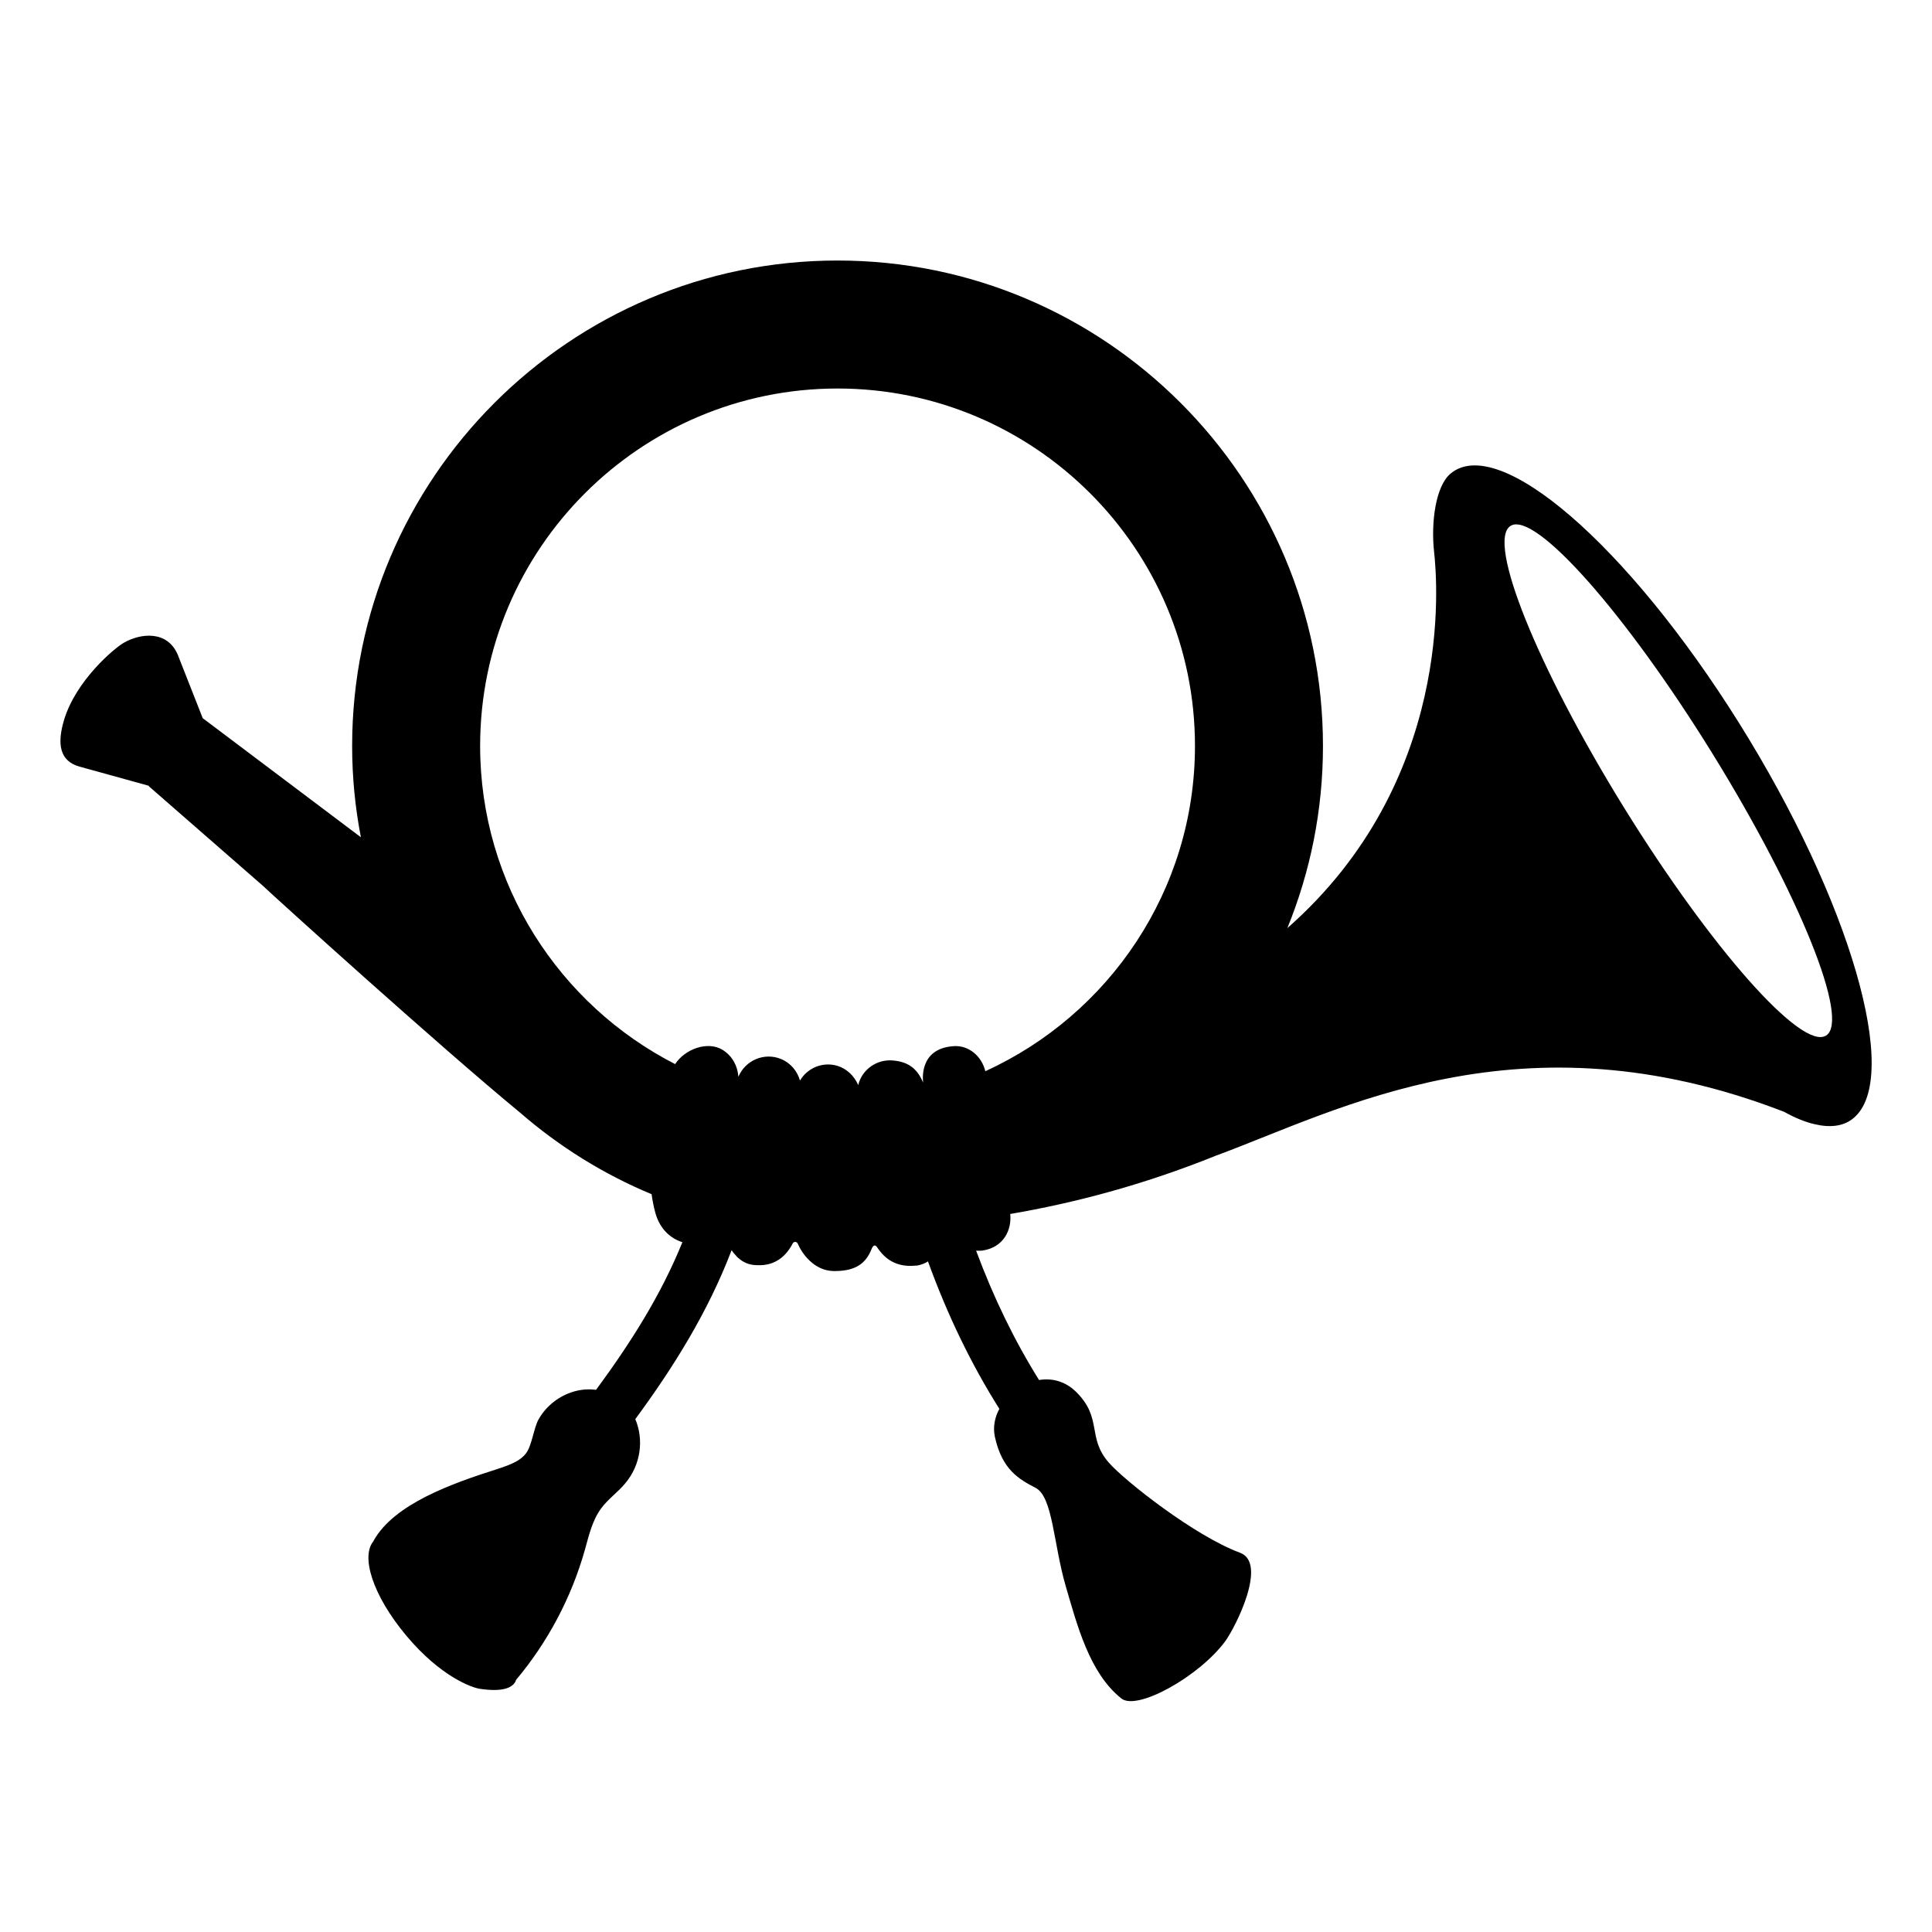 <svg viewBox="0 0 128 128" xmlns="http://www.w3.org/2000/svg" xmlns:xlink="http://www.w3.org/1999/xlink">
  <path d="M115.21,47.89C107.83,36.1,99.28,28.71,96.1,31.38c-0.99,0.83-1.3,3.24-1.09,5.16c0.23,2.06,1.33,15.23-9.72,24.95 c1.52-3.73,2.36-7.8,2.36-12.07c0-17.73-14.43-32.16-32.16-32.16S23.33,31.69,23.33,49.42c0,2.07,0.2,4.09,0.58,6.05l-10.48-7.89 l-1.64-4.17c-0.68-1.66-2.46-1.47-3.58-0.83c-0.62,0.35-3.18,2.49-3.97,5.13c-0.46,1.55-0.31,2.71,1.03,3.08l4.59,1.27v0.03 l7.55,6.59c0.93,0.88,11.77,10.69,17.04,15.03c2.58,2.24,5.52,4.08,8.72,5.41c0.06,0.43,0.14,0.84,0.25,1.24 c0.3,1.07,1,1.69,1.79,1.94c-1.42,3.51-3.45,6.7-5.72,9.78c-0.24-0.03-0.49-0.04-0.75-0.02c-1.25,0.1-2.44,0.87-3.06,1.98 c-0.32,0.57-0.44,1.75-0.84,2.26c-0.34,0.43-0.83,0.69-1.93,1.04c-2.98,0.95-6.8,2.3-8.16,4.74l0.01,0.01 c-0.87,0.98-0.11,3.57,2.17,6.29c2.27,2.71,4.35,3.44,4.87,3.51c1.5,0.22,2.18-0.06,2.38-0.55v-0.03c2.11-2.51,3.68-5.47,4.57-8.63 c0.27-0.96,0.49-1.96,1.09-2.76c0.45-0.61,1.09-1.05,1.57-1.63c1.08-1.27,1.24-2.96,0.68-4.27c2.52-3.42,4.81-7.08,6.38-11.19 c0.09,0.13,0.19,0.26,0.31,0.38c0.04,0.04,0.08,0.08,0.12,0.13c0.01,0,0.01,0,0.01,0c0.31,0.28,0.7,0.47,1.21,0.48h0.09 c1.21,0.05,1.92-0.68,2.31-1.44c0.07-0.14,0.27-0.13,0.33,0.01c0.28,0.66,1.08,1.79,2.36,1.82h0.1c1.43,0,2.07-0.55,2.43-1.45 c0.1-0.25,0.23-0.34,0.38-0.11c0.33,0.48,1.02,1.36,2.55,1.2h0.05c0.18-0.02,0.36-0.08,0.52-0.15c0.09-0.04,0.17-0.08,0.24-0.13 c1.3,3.58,2.88,6.84,4.73,9.77c-0.31,0.57-0.43,1.21-0.3,1.84c0.48,2.2,1.6,2.82,2.71,3.4c1.13,0.59,1.18,3.73,1.98,6.48 c0.76,2.6,1.57,5.76,3.67,7.45c1.01,0.89,5.18-1.43,6.91-3.78c0.67-0.92,2.83-5.18,0.97-5.86c-2.97-1.09-7.64-4.76-8.7-5.98 c-1.44-1.66-0.4-2.92-2.13-4.65c-0.74-0.74-1.63-0.95-2.48-0.81c-1.63-2.61-3.01-5.45-4.17-8.57c0.15,0,0.29,0.01,0.44-0.01 c1.41-0.22,1.93-1.4,1.82-2.42c4.25-0.73,8.77-1.91,13.59-3.85c8.23-3.03,20.2-9.68,37.68-2.92c0.72,0.4,1.4,0.68,2.02,0.82 c1.05,0.25,1.94,0.14,2.59-0.41C125.99,71.4,122.59,59.68,115.21,47.89z M65.28,70.97c-0.23-0.97-1.08-1.73-2.09-1.66 c-2.38,0.15-2.03,2.37-2.03,2.42c-0.39-0.95-1.01-1.39-2-1.47c-1.08-0.1-2.06,0.61-2.3,1.63c-0.27-0.62-0.78-1.12-1.47-1.3 c-0.95-0.24-1.91,0.19-2.39,1c-0.17-0.62-0.62-1.17-1.26-1.43c-1.1-0.45-2.36,0.08-2.82,1.18c-0.05-0.71-0.39-1.37-1.04-1.78 c-1-0.62-2.51-0.05-3.15,0.94c-7.66-3.92-12.92-11.9-12.92-21.08c0-13.06,10.62-23.68,23.68-23.68s23.68,10.62,23.68,23.68 C79.17,58.99,73.46,67.24,65.28,70.97z M120.98,68.61c-1.61,1-7.59-5.75-13.37-15.08c-5.77-9.33-9.14-17.7-7.53-18.69 c1.61-1,7.6,5.75,13.37,15.08C119.22,59.25,122.59,67.62,120.98,68.61z"/>
</svg>